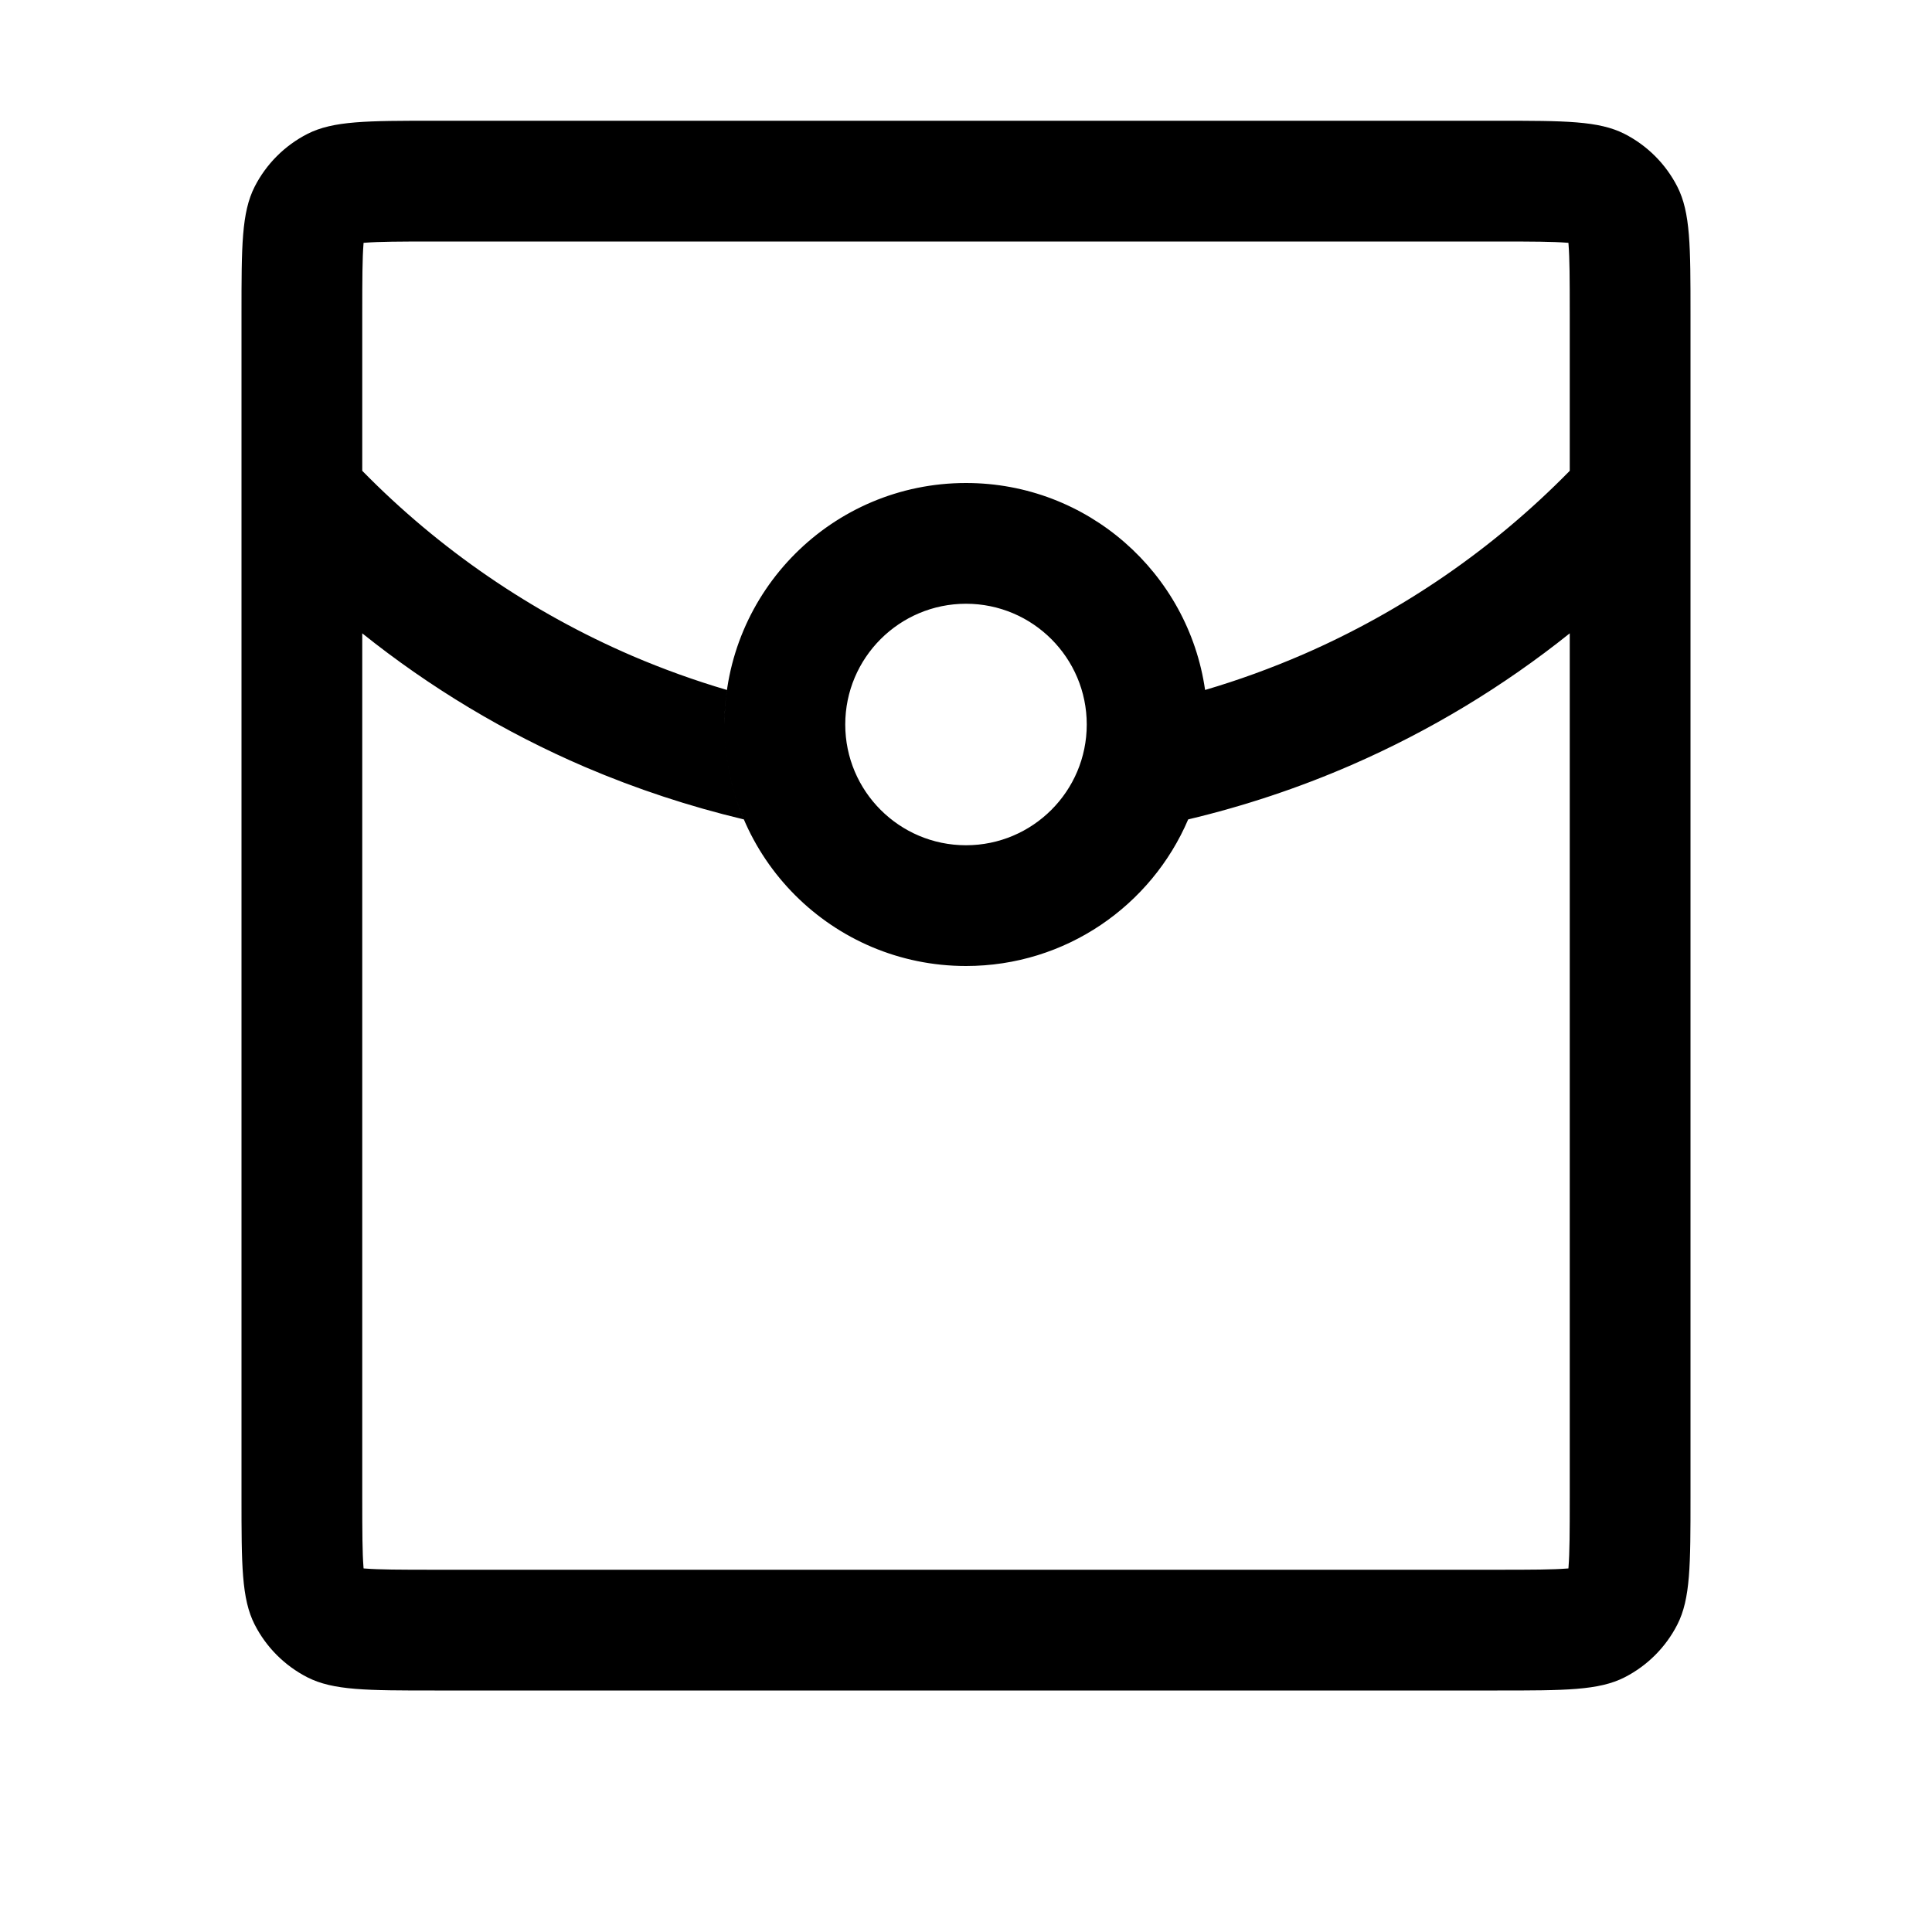 <svg id="lucky_money_16" viewBox="0 0 16 16" fill="none" xmlns="http://www.w3.org/2000/svg"><path fill-rule="evenodd" clip-rule="evenodd" d="M12.4 2H3.6C3.303 2 3.141 2.001 3.025 2.01L3.011 2.011L3.01 2.025C3.001 2.141 3 2.303 3 2.6V3.899C3.639 4.551 4.4 5.072 5.239 5.433C5.494 5.542 5.755 5.636 6.02 5.714C6.007 5.808 6 5.903 6 6C6 6.279 6.057 6.544 6.16 6.786C5.711 6.679 5.271 6.534 4.845 6.352C4.181 6.067 3.561 5.694 3 5.245V12.4C3 12.697 3.001 12.859 3.01 12.975L3.011 12.989L3.025 12.99C3.141 12.999 3.303 13 3.6 13H12.4C12.697 13 12.859 12.999 12.975 12.99L12.989 12.989L12.99 12.975C12.999 12.859 13 12.697 13 12.4V5.245C12.449 5.686 11.841 6.053 11.191 6.336C10.754 6.526 10.302 6.676 9.84 6.786C9.535 7.5 8.826 8 8 8C6.895 8 6 7.105 6 6C6 4.895 6.895 4 8 4C9.008 4 9.841 4.745 9.98 5.714C10.256 5.633 10.527 5.534 10.793 5.419C11.62 5.059 12.369 4.543 13 3.899V2.6C13 2.303 12.999 2.141 12.99 2.025L12.989 2.011L12.975 2.01C12.859 2.001 12.697 2 12.4 2ZM2.109 1.546C2 1.76 2 2.04 2 2.6V12.4C2 12.96 2 13.24 2.109 13.454C2.205 13.642 2.358 13.795 2.546 13.891C2.76 14 3.04 14 3.6 14H12.4C12.96 14 13.24 14 13.454 13.891C13.642 13.795 13.795 13.642 13.891 13.454C14 13.24 14 12.96 14 12.4V2.6C14 2.04 14 1.76 13.891 1.546C13.795 1.358 13.642 1.205 13.454 1.109C13.24 1 12.96 1 12.4 1H3.6C3.04 1 2.76 1 2.546 1.109C2.358 1.205 2.205 1.358 2.109 1.546ZM9 6C9 6.552 8.552 7 8 7C7.448 7 7 6.552 7 6C7 5.448 7.448 5 8 5C8.552 5 9 5.448 9 6Z" fill="currentColor"></path></svg>